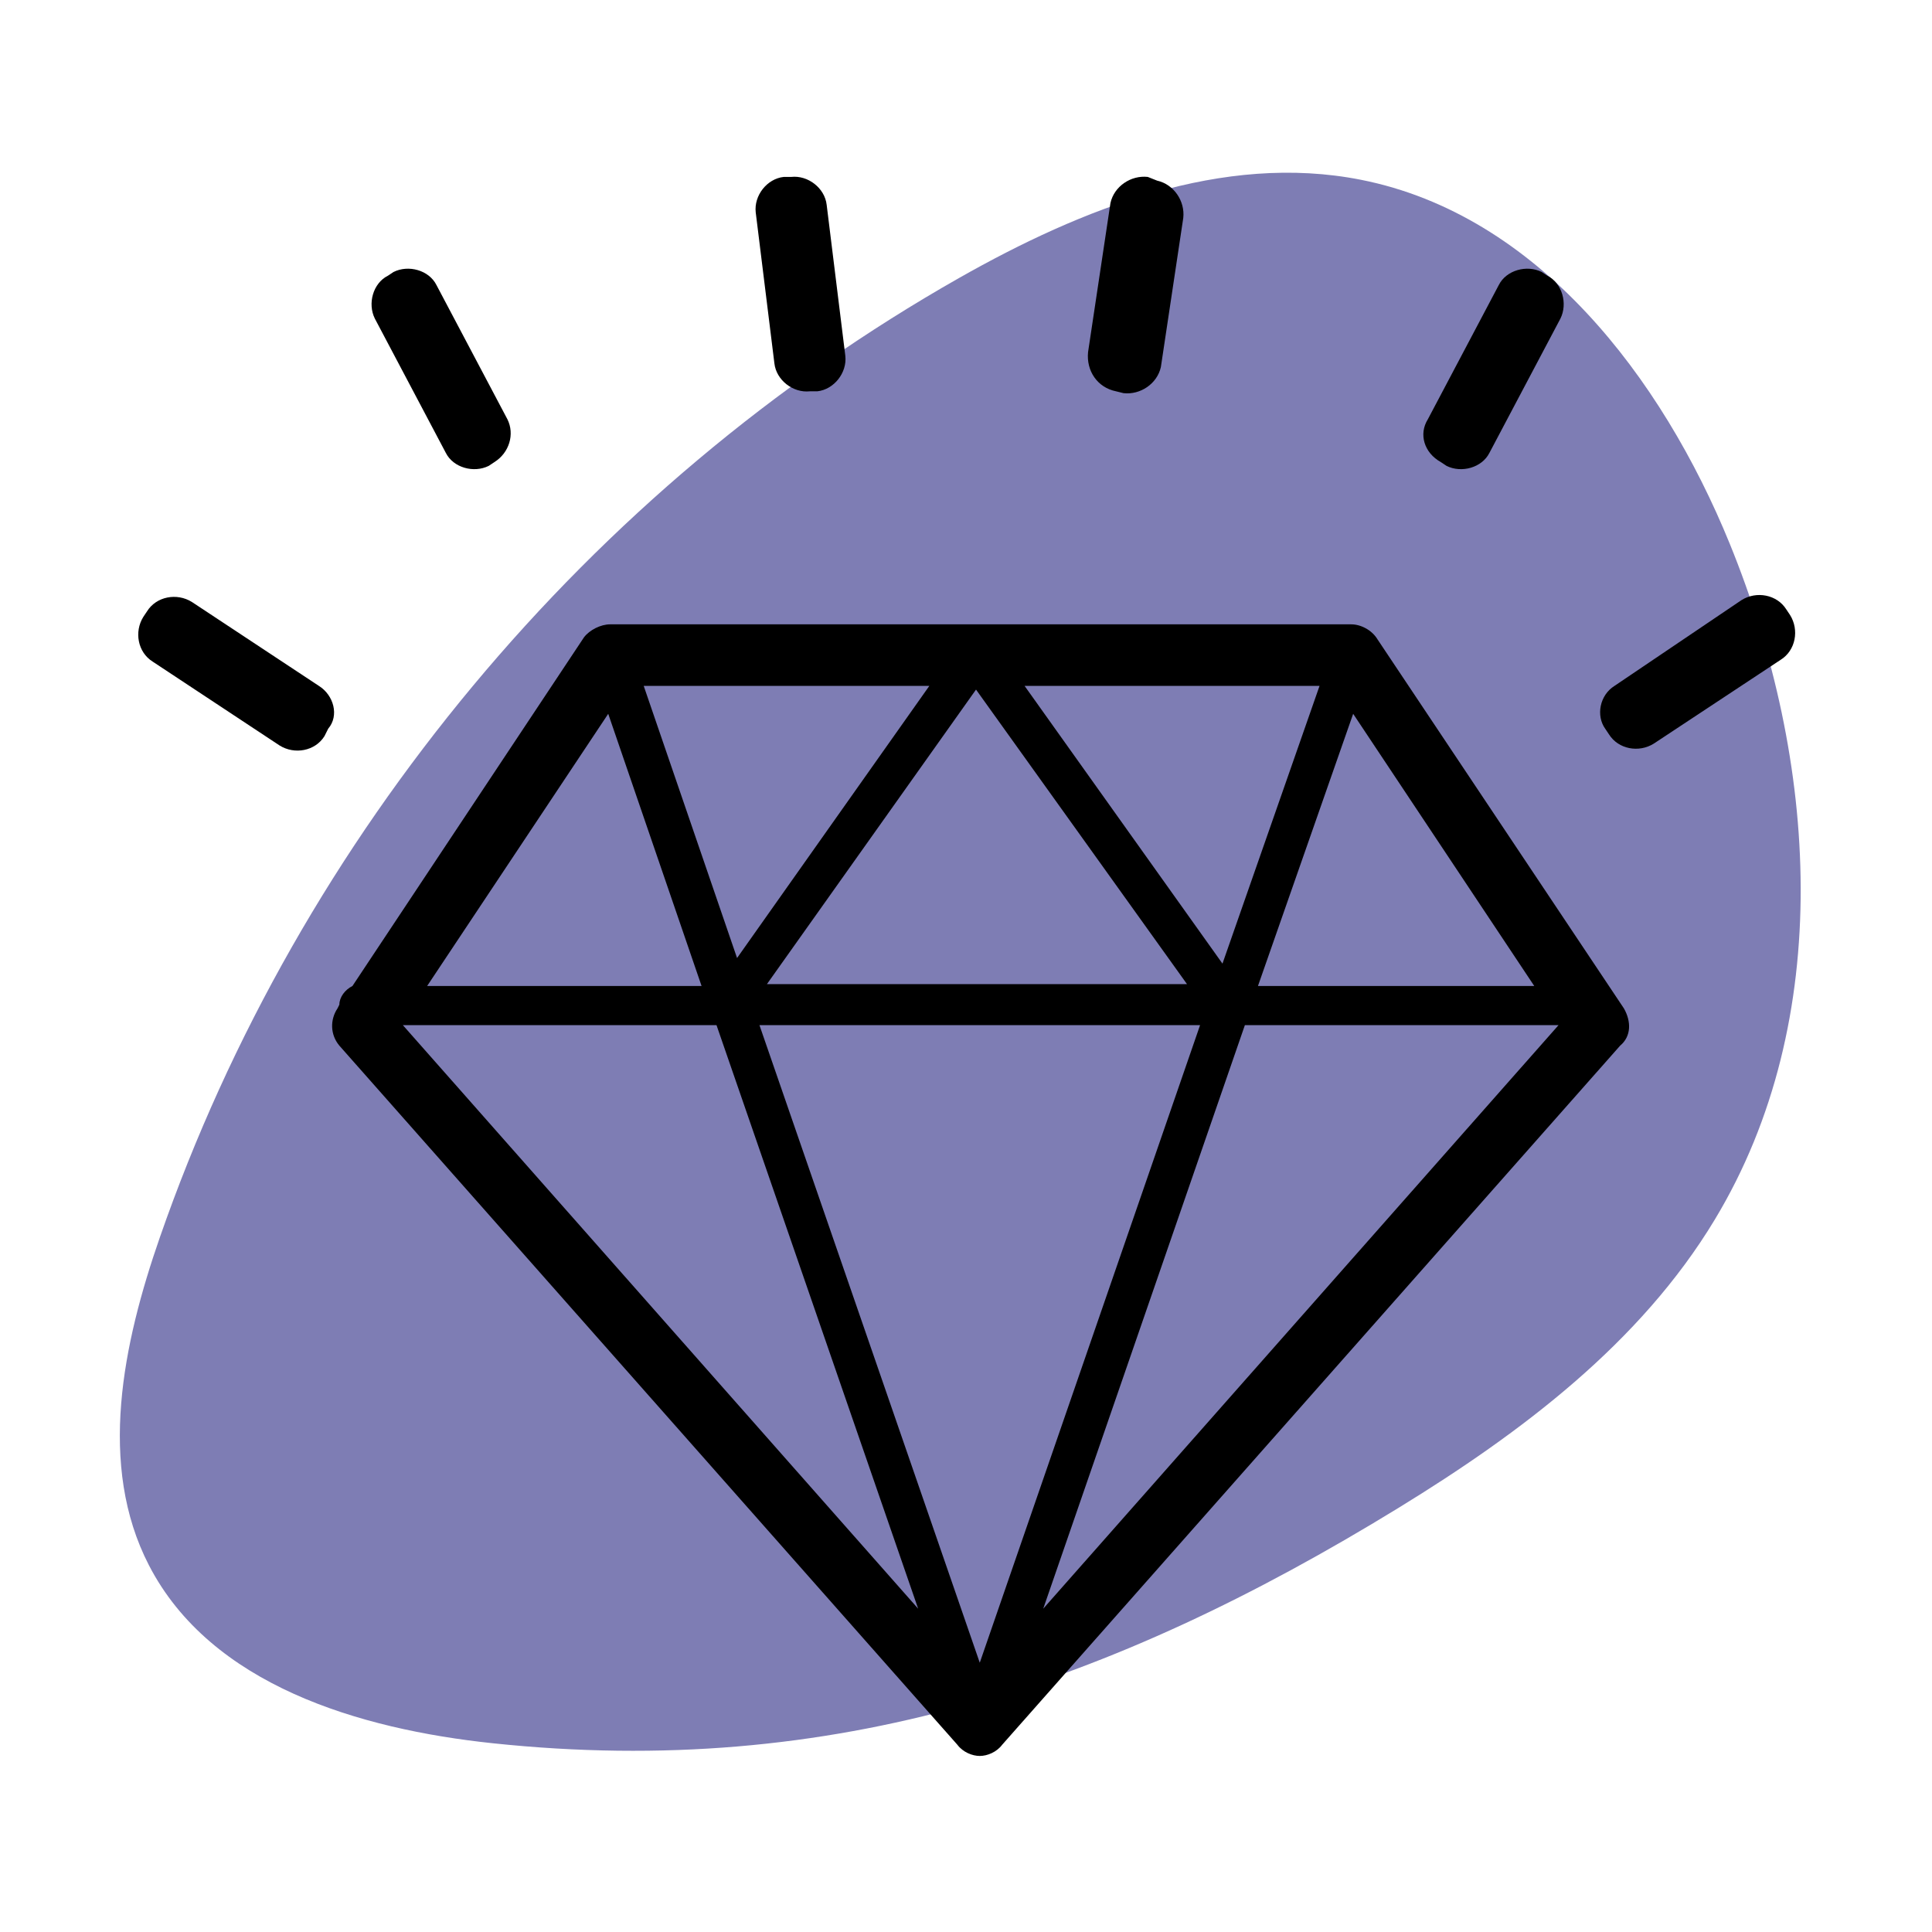 <svg xmlns="http://www.w3.org/2000/svg" xmlns:xlink="http://www.w3.org/1999/xlink" width="500" zoomAndPan="magnify" viewBox="0 0 375 375" height="500" preserveAspectRatio="xMidYMid meet" version="1.0"><defs><clipPath id="id1"><path d="M 112.5 154 L 131 154 L 131 169 L 112.5 169 Z M 112.5 154 " clip-rule="nonzero"/></clipPath><clipPath id="id2"><path d="M 244 154 L 262.5 154 L 262.5 168 L 244 168 Z M 244 154 " clip-rule="nonzero"/></clipPath><clipPath id="id3"><path d="M 26.012 115 L 65 115 L 65 146 L 26.012 146 Z M 26.012 115 " clip-rule="nonzero"/></clipPath></defs><path fill="rgb(0%, 0%, 0%)" d="M 174.047 135.707 L 173.375 135.707 C 171.859 135.875 170.348 134.699 170.18 133.184 L 168.496 119.562 C 168.328 118.051 169.508 116.535 171.02 116.367 L 171.691 116.367 C 173.207 116.199 174.719 117.375 174.887 118.891 L 176.57 132.512 C 176.738 134.023 175.559 135.539 174.047 135.707 Z M 174.047 135.707 " fill-opacity="1" fill-rule="nonzero"/><path fill="rgb(0%, 0%, 0%)" d="M 144.957 142.098 L 144.449 142.434 C 143.105 143.105 141.254 142.602 140.582 141.254 L 134.191 129.148 C 133.52 127.801 134.023 125.953 135.371 125.281 L 135.875 124.945 C 137.219 124.27 139.07 124.777 139.742 126.121 L 146.133 138.23 C 146.805 139.574 146.301 141.254 144.957 142.098 Z M 144.957 142.098 " fill-opacity="1" fill-rule="nonzero"/><g clip-path="url(#id1)"><path fill="rgb(0%, 0%, 0%)" d="M 129.988 166.145 L 129.652 166.816 C 128.812 168.16 126.961 168.496 125.617 167.656 L 114.18 160.09 C 112.836 159.25 112.5 157.398 113.34 156.055 L 113.676 155.551 C 114.52 154.203 116.367 153.867 117.715 154.707 L 129.148 162.277 C 130.492 163.117 130.996 164.965 129.988 166.145 Z M 129.988 166.145 " fill-opacity="1" fill-rule="nonzero"/></g><path fill="rgb(0%, 0%, 0%)" d="M 200.953 135.707 L 201.625 135.875 C 203.141 136.043 204.652 135.035 204.988 133.52 L 207.008 120.066 C 207.176 118.555 206.164 117.039 204.652 116.703 L 203.812 116.367 C 202.297 116.199 200.785 117.207 200.449 118.723 L 198.43 132.176 C 198.262 133.855 199.27 135.371 200.953 135.707 Z M 200.953 135.707 " fill-opacity="1" fill-rule="nonzero"/><path fill="rgb(0%, 0%, 0%)" d="M 230.215 142.098 L 230.719 142.434 C 232.062 143.105 233.914 142.602 234.586 141.254 L 240.977 129.148 C 241.648 127.801 241.145 125.953 239.797 125.281 L 239.293 124.945 C 237.949 124.27 236.098 124.777 235.426 126.121 L 229.035 138.23 C 228.195 139.574 228.699 141.254 230.215 142.098 Z M 230.215 142.098 " fill-opacity="1" fill-rule="nonzero"/><g clip-path="url(#id2)"><path fill="rgb(0%, 0%, 0%)" d="M 245.012 166.145 L 245.348 166.648 C 246.188 167.992 248.039 168.328 249.383 167.488 L 260.82 159.922 C 262.164 159.082 262.5 157.23 261.66 155.887 L 261.324 155.383 C 260.48 154.035 258.633 153.699 257.285 154.539 L 245.852 162.277 C 244.508 163.117 244.172 164.965 245.012 166.145 Z M 245.012 166.145 " fill-opacity="1" fill-rule="nonzero"/></g><path fill="rgb(0%, 0%, 0%)" d="M 246.691 191.367 L 224.496 158.07 C 223.992 157.23 222.98 156.727 222.141 156.727 L 155.383 156.727 C 154.539 156.727 153.531 157.23 153.027 157.902 L 132.176 189.352 C 131.504 189.688 130.996 190.359 130.996 191.031 L 130.828 191.367 C 130.156 192.375 130.156 193.723 130.996 194.73 L 186.66 257.793 C 187.164 258.465 188.004 258.801 188.676 258.801 C 189.352 258.801 190.191 258.465 190.695 257.793 L 246.355 194.73 C 247.367 193.891 247.367 192.543 246.691 191.367 Z M 222.309 164.797 L 238.621 189.352 L 213.734 189.352 Z M 219.281 162.277 L 210.539 187.332 L 192.715 162.277 Z M 207.344 189.18 L 169.508 189.18 L 188.34 162.613 Z M 184.137 162.277 L 166.816 186.828 L 158.406 162.277 Z M 155.215 164.797 L 163.621 189.352 L 138.902 189.352 Z M 136.715 192.883 L 164.965 192.883 L 183.129 245.516 Z M 188.676 250.391 L 168.836 192.883 L 208.52 192.883 Z M 194.395 245.516 L 212.555 192.883 L 240.809 192.883 Z M 194.395 245.516 " fill-opacity="1" fill-rule="nonzero"/><path fill="rgb(49.409%, 49.019%, 70.589%)" d="M 271.434 292.688 C 295.266 278.074 318.391 260.68 332.828 236.742 C 356.297 197.891 352.879 147.555 335.738 105.527 C 322.539 73.18 298.441 41.68 264.152 34.895 C 237.328 29.59 209.957 40.461 186.164 53.953 C 114.336 94.699 58.125 162.184 31.039 240.137 C 23.859 260.781 18.879 284.418 28.922 303.844 C 40.922 327.051 69.676 335.625 95.668 338.367 C 161.699 345.34 215.59 326.93 271.434 292.688 Z M 271.434 292.688 " fill-opacity="1" fill-rule="nonzero"/><path fill="rgb(0%, 0%, 0%)" d="M 158.645 75.953 L 157.195 75.953 C 153.934 76.312 150.672 73.781 150.309 70.523 L 146.684 41.215 C 146.324 37.957 148.859 34.699 152.121 34.34 L 153.57 34.34 C 156.832 33.977 160.094 36.508 160.457 39.766 L 164.078 69.074 C 164.441 72.332 161.906 75.59 158.645 75.953 Z M 158.645 75.953 " fill-opacity="1" fill-rule="nonzero"/><path fill="rgb(0%, 0%, 0%)" d="M 95.949 89.703 L 94.863 90.426 C 91.965 91.871 87.977 90.789 86.527 87.891 L 72.758 61.84 C 71.309 58.945 72.395 54.965 75.293 53.516 L 76.383 52.793 C 79.281 51.344 83.266 52.43 84.715 55.324 L 98.488 81.379 C 99.938 84.273 98.852 87.891 95.949 89.703 Z M 95.949 89.703 " fill-opacity="1" fill-rule="nonzero"/><g clip-path="url(#id3)"><path fill="rgb(0%, 0%, 0%)" d="M 63.699 141.445 L 62.973 142.895 C 61.16 145.789 57.176 146.512 54.277 144.703 L 29.633 128.418 C 26.734 126.609 26.012 122.629 27.82 119.734 L 28.547 118.648 C 30.359 115.754 34.344 115.031 37.242 116.84 L 61.887 133.125 C 64.785 134.934 65.871 138.914 63.699 141.445 Z M 63.699 141.445 " fill-opacity="1" fill-rule="nonzero"/></g><path fill="rgb(0%, 0%, 0%)" d="M 216.625 75.953 L 218.074 76.312 C 221.336 76.676 224.598 74.504 225.324 71.246 L 229.672 42.301 C 230.035 39.043 227.859 35.785 224.598 35.062 L 222.785 34.34 C 219.523 33.977 216.262 36.148 215.539 39.402 L 211.191 68.352 C 210.828 71.973 213 75.227 216.625 75.953 Z M 216.625 75.953 " fill-opacity="1" fill-rule="nonzero"/><path fill="rgb(0%, 0%, 0%)" d="M 279.68 89.703 L 280.77 90.426 C 283.668 91.871 287.652 90.789 289.102 87.891 L 302.875 61.84 C 304.324 58.945 303.238 54.965 300.336 53.516 L 299.25 52.793 C 296.352 51.344 292.363 52.43 290.914 55.324 L 277.145 81.379 C 275.332 84.273 276.418 87.891 279.68 89.703 Z M 279.68 89.703 " fill-opacity="1" fill-rule="nonzero"/><path fill="rgb(0%, 0%, 0%)" d="M 311.57 141.445 L 312.297 142.531 C 314.109 145.426 318.094 146.152 320.992 144.34 L 345.637 128.059 C 348.535 126.25 349.262 122.27 347.449 119.375 L 346.723 118.289 C 344.91 115.395 340.926 114.668 338.027 116.48 L 313.383 133.125 C 310.484 134.934 309.758 138.914 311.57 141.445 Z M 311.57 141.445 " fill-opacity="1" fill-rule="nonzero"/><path fill="rgb(0%, 0%, 0%)" d="M 315.195 195.723 L 267.359 124.078 C 266.273 122.27 264.098 121.184 262.285 121.184 L 118.418 121.184 C 116.605 121.184 114.434 122.27 113.344 123.715 L 68.41 191.383 C 66.961 192.105 65.871 193.555 65.871 195 L 65.512 195.723 C 64.059 197.895 64.059 200.789 65.871 202.961 L 185.824 338.656 C 186.91 340.105 188.723 340.828 190.172 340.828 C 191.621 340.828 193.434 340.105 194.52 338.656 L 314.469 202.961 C 316.645 201.152 316.645 198.258 315.195 195.723 Z M 262.648 138.551 L 297.801 191.383 L 244.168 191.383 Z M 256.125 133.125 L 237.281 187.039 L 198.867 133.125 Z M 230.398 191.02 L 148.859 191.02 L 189.445 133.848 Z M 180.387 133.125 L 143.062 185.953 L 124.941 133.125 Z M 118.055 138.551 L 136.176 191.383 L 82.906 191.383 Z M 78.195 198.98 L 139.074 198.98 L 178.211 312.242 Z M 190.172 322.734 L 147.41 198.98 L 232.934 198.98 Z M 202.492 312.242 L 241.629 198.98 L 302.512 198.98 Z M 202.492 312.242 " fill-opacity="1" fill-rule="nonzero"/></svg>